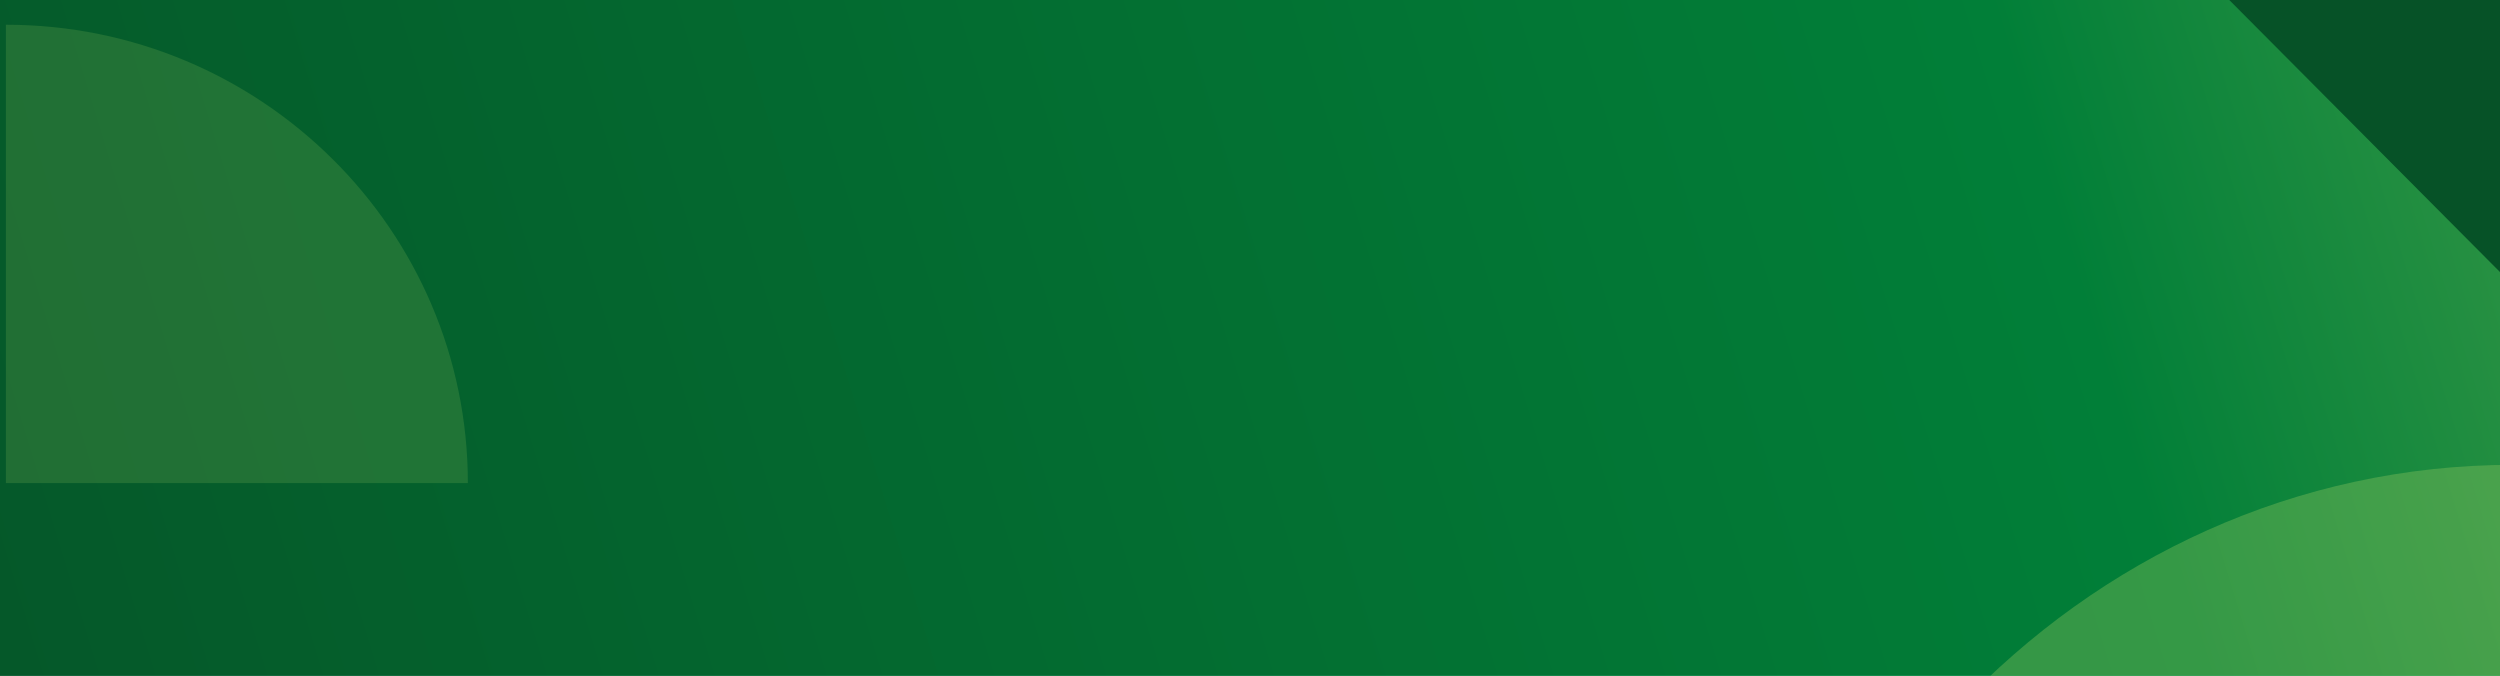 <svg width="1920" height="519" viewBox="0 0 1920 519" fill="none" xmlns="http://www.w3.org/2000/svg">
<rect x="-205" y="-65" width="2228" height="1483" fill="url(#paint0_linear)"/>
<rect x="-205" y="-65" width="2228" height="1483" fill="url(#paint1_linear)"/>
<path opacity="0.3" d="M359.306 371C359.306 176.696 200.367 19 4.531 19L4.531 371L359.306 371Z" fill="#96C35F" fill-opacity="0.65"/>
<path d="M1930 357C1597.14 357 1327 642.824 1327 995L1930 995L1930 357Z" fill="#94C961" fill-opacity="0.35"/>
<path d="M1930 219L1930 -11L1701.12 -11L1930 219Z" fill="#065227"/>
<defs>
<linearGradient id="paint0_linear" x1="2023" y1="-100.31" x2="-409.955" y2="1245.83" gradientUnits="userSpaceOnUse">
<stop stop-color="#33E69D"/>
<stop offset="1" stop-color="#104733"/>
</linearGradient>
<linearGradient id="paint1_linear" x1="2708.67" y1="-371.5" x2="-241.781" y2="531.001" gradientUnits="userSpaceOnUse">
<stop stop-color="#96C35F"/>
<stop offset="0.401" stop-color="#017F38"/>
<stop offset="1" stop-color="#065227"/>
</linearGradient>
</defs>
</svg>

